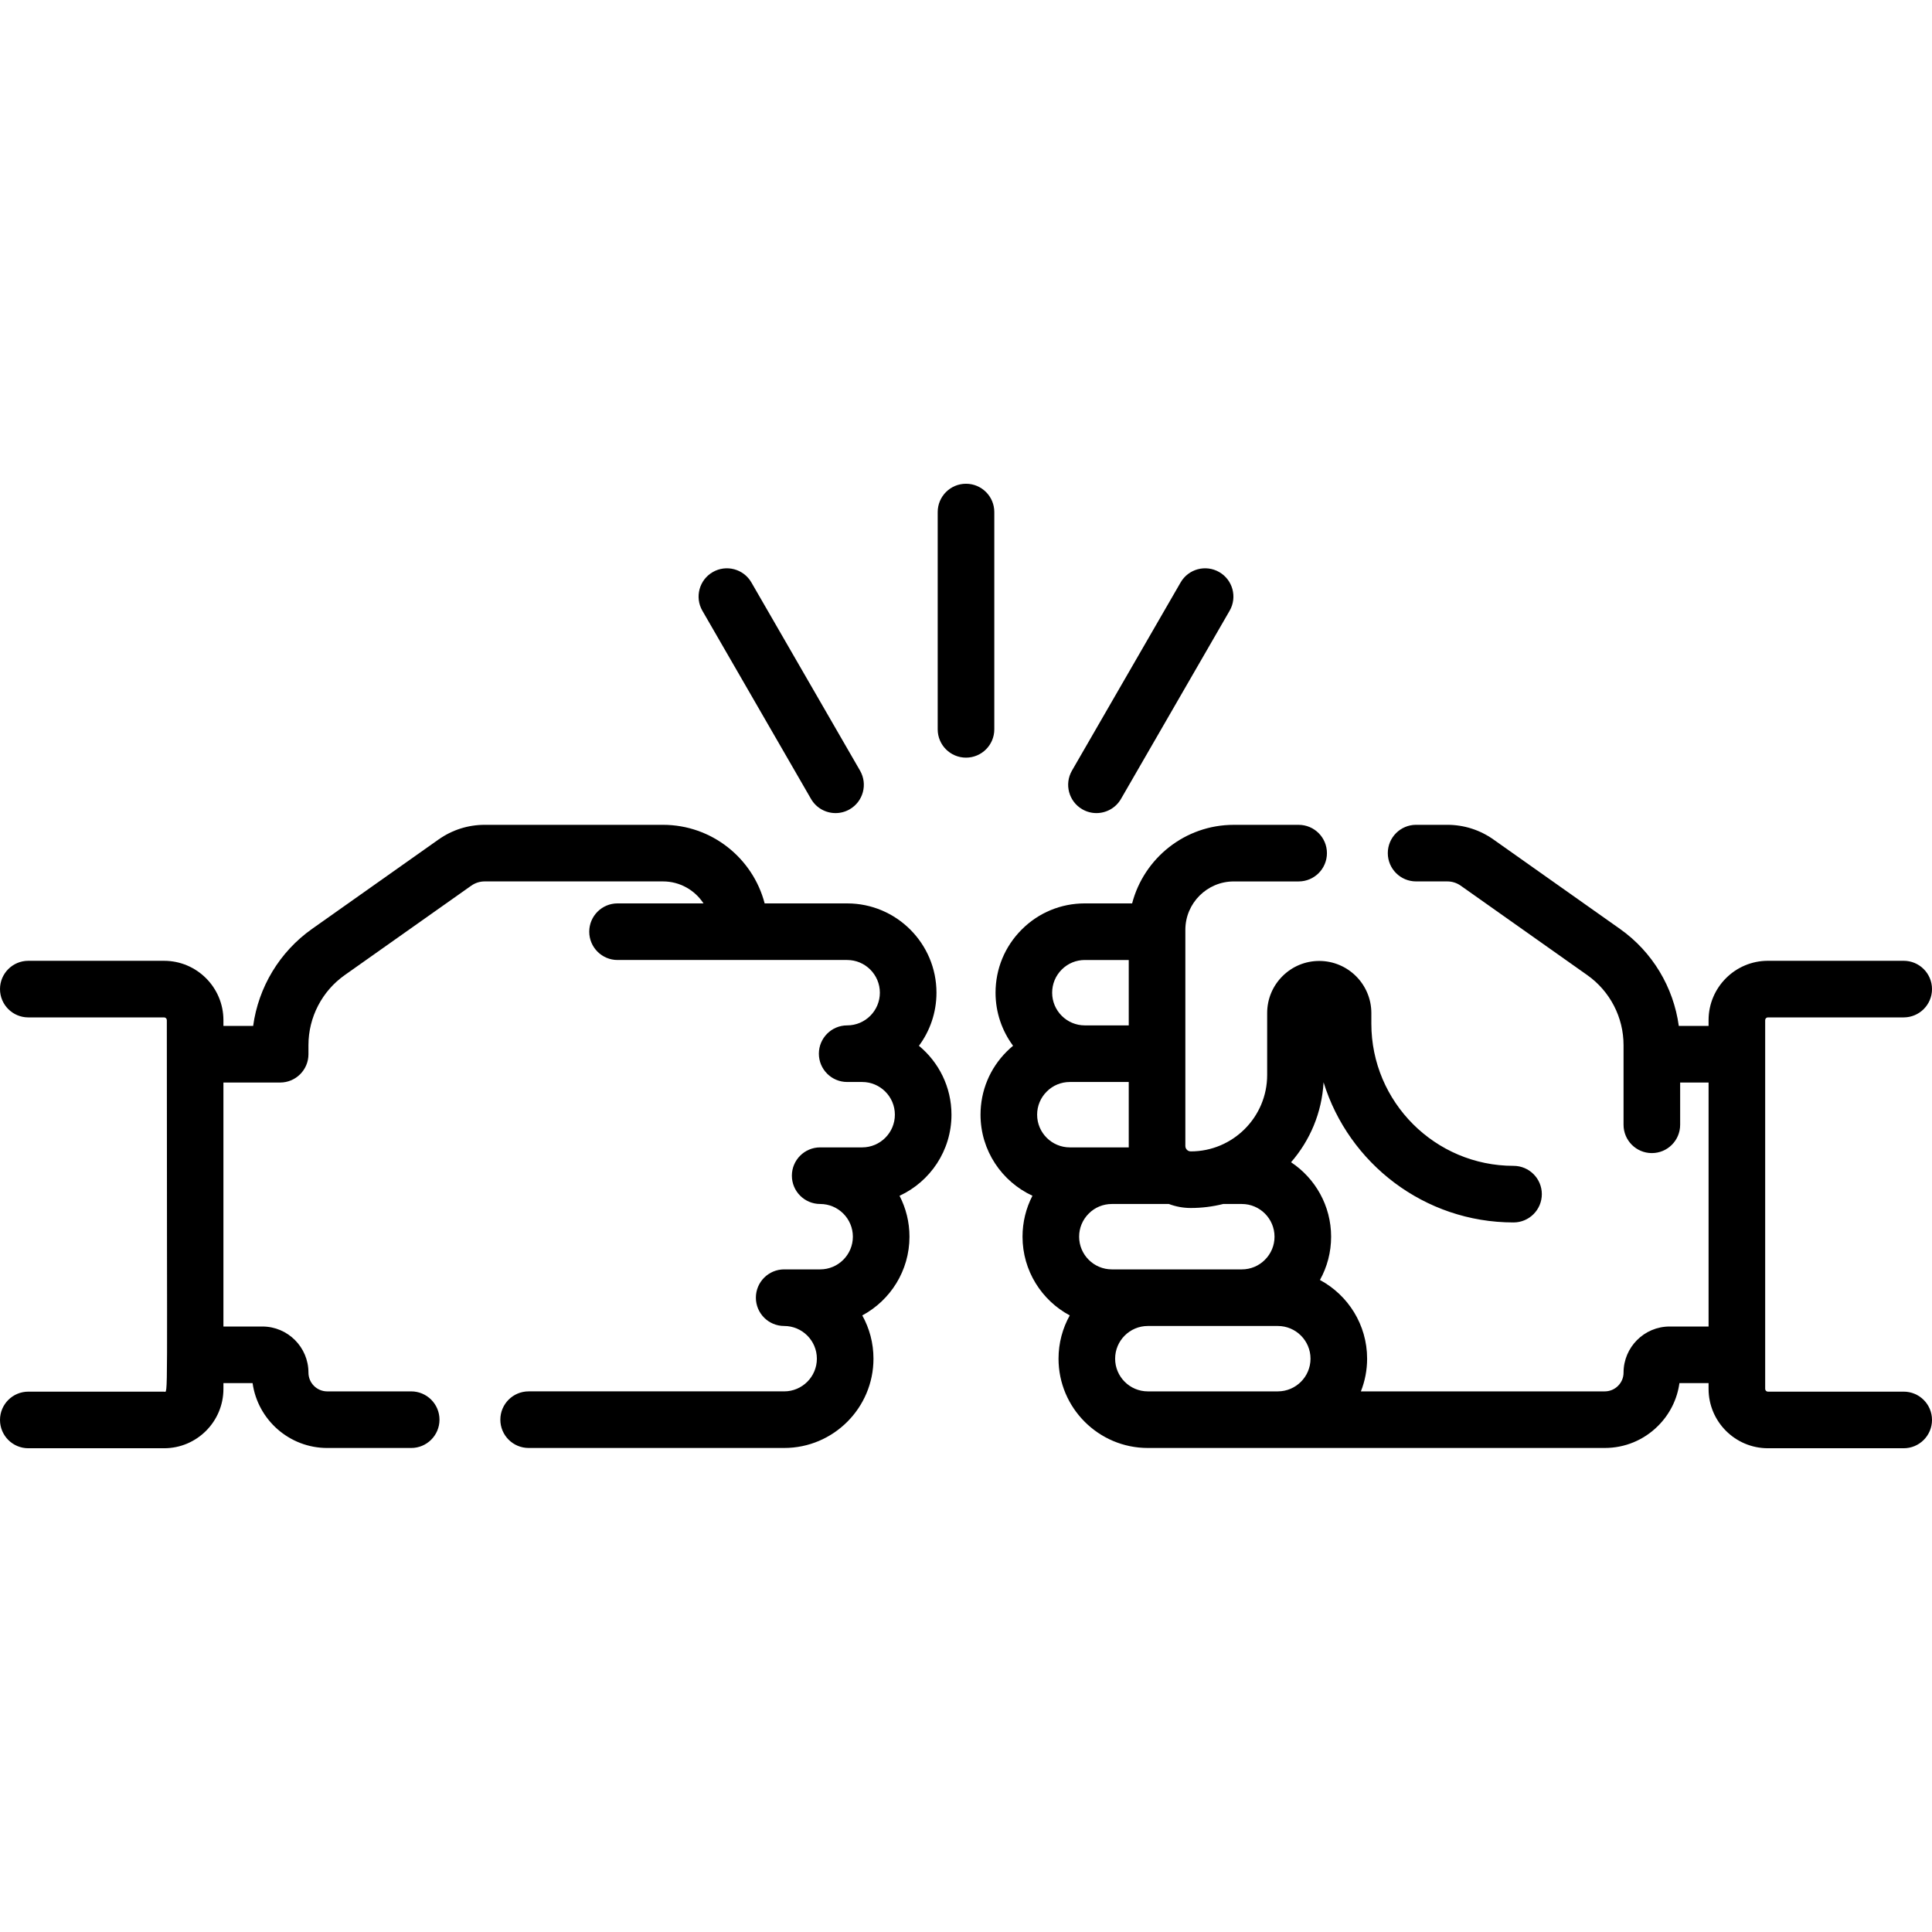 <?xml version="1.0" encoding="iso-8859-1"?>
<!-- Generator: Adobe Illustrator 19.0.0, SVG Export Plug-In . SVG Version: 6.00 Build 0)  -->
<svg version="1.1" id="Capa_1" xmlns="http://www.w3.org/2000/svg" xmlns:xlink="http://www.w3.org/1999/xlink" x="0px" y="0px"
	 viewBox="0 0 512 512" style="enable-background:new 0 0 512 512;" xml:space="preserve">
<g>
	<g>
		<path d="M504.5,368.8h-35.983c-0.4,0-0.726-0.326-0.726-0.726v-97.728c0-0.4,0.326-0.726,0.726-0.726H504.5
			c4.142,0,7.5-3.358,7.5-7.5c0-4.142-3.358-7.5-7.5-7.5h-35.983c-8.671,0-15.726,7.055-15.726,15.726v1.533h-7.892
			c-1.404-10.276-7.001-19.639-15.585-25.706l-33.538-23.702c-3.597-2.543-7.826-3.887-12.231-3.887h-8.264
			c-4.142,0-7.5,3.358-7.5,7.5c0,4.142,3.358,7.5,7.5,7.5h8.264c1.287,0,2.522,0.393,3.573,1.136l33.539,23.703
			c6.012,4.249,9.601,11.18,9.601,18.542v21.115c0,4.142,3.358,7.5,7.5,7.5c4.142,0,7.5-3.358,7.5-7.5V286.88h7.534v64.66H442.47
			c-6.733,0-12.21,5.478-12.21,12.21c0,1.328-0.516,2.573-1.463,3.517c-0.944,0.944-2.196,1.463-3.527,1.463h-64.619
			c1.06-2.685,1.65-5.606,1.65-8.664c0-9.015-5.068-16.866-12.503-20.86c1.93-3.467,2.962-7.385,2.962-11.466
			c0-8.233-4.226-15.494-10.618-19.736c4.999-5.739,8.176-13.105,8.616-21.188c6.646,21.488,26.701,37.144,50.343,37.144
			c4.142,0,7.5-3.358,7.5-7.5c0-4.142-3.358-7.5-7.5-7.5c-20.777,0-37.68-16.903-37.68-37.68v-2.81c0-7.615-6.195-13.81-13.81-13.81
			c-3.68,0-7.144,1.437-9.753,4.046c-2.61,2.609-4.047,6.077-4.047,9.764v16.41c0,11.166-9.084,20.25-20.25,20.25
			c-0.292,0-0.501-0.081-0.625-0.148c-0.033-0.018-0.065-0.035-0.099-0.053c-0.086-0.045-0.168-0.106-0.3-0.24
			c-0.186-0.184-0.407-0.507-0.407-1v-24.45v-32.82c0-7.075,5.755-12.83,12.83-12.83h17.19c4.142,0,7.5-3.358,7.5-7.5
			c0-4.142-3.358-7.5-7.5-7.5h-17.19c-12.925,0-23.819,8.857-26.935,20.82H287.49c-6.333,0-12.278,2.467-16.733,6.937
			c-4.467,4.467-6.927,10.409-6.927,16.733c0,5.261,1.728,10.125,4.643,14.059c-0.58,0.48-1.14,0.989-1.678,1.529
			c-4.479,4.464-6.945,10.41-6.945,16.742c0,9.509,5.645,17.721,13.758,21.477c-1.715,3.313-2.628,7.01-2.628,10.853
			c0,9.016,5.073,16.868,12.514,20.86c-1.891,3.399-2.973,7.308-2.973,11.466c0,13.049,10.616,23.665,23.665,23.665h34.45
			c0.019,0,0.038-0.001,0.058-0.001h86.576c5.337,0,10.356-2.08,14.122-5.845c3.117-3.104,5.081-7.058,5.676-11.345h7.724v1.535
			c0,8.671,7.055,15.726,15.726,15.726H504.5c4.142,0,7.5-3.358,7.5-7.5C512,372.157,508.642,368.8,504.5,368.8z M281.372,256.943
			c1.629-1.634,3.802-2.534,6.118-2.534h11.64v17.33h-11.64c-4.775,0-8.66-3.885-8.66-8.66
			C278.83,260.763,279.73,258.586,281.372,256.943z M274.85,295.409c0-2.316,0.9-4.489,2.552-6.136
			c1.628-1.634,3.801-2.534,6.118-2.534h3.97h11.64v16.95c0,0.127,0.001,0.253,0.004,0.38h-4.484h-11.13
			C278.739,304.07,274.85,300.185,274.85,295.409z M285.981,327.739c-0.001-2.315,0.899-4.488,2.552-6.135
			c1.628-1.634,3.801-2.534,6.117-2.534h15.116c1.839,0.695,3.808,1.06,5.795,1.06c2.962,0,5.839-0.369,8.589-1.06h4.951
			c4.775,0,8.66,3.89,8.66,8.67c0,2.31-0.9,4.479-2.552,6.125c-1.629,1.634-3.798,2.534-6.108,2.534h-34.45
			C289.87,336.398,285.981,332.513,285.981,327.739z M338.665,368.729H309.49c-0.01,0-0.019,0.001-0.029,0.001h-5.276
			c-4.777,0-8.664-3.887-8.664-8.665c0-4.778,3.887-8.665,8.665-8.665h34.45c4.778,0,8.665,3.887,8.665,8.665
			C347.301,364.833,343.429,368.714,338.665,368.729z"/>
	</g>
</g>
<g>
	<g>
		<path d="M252.15,295.405c0-7.341-3.361-13.913-8.625-18.257c2.92-3.936,4.649-8.806,4.649-14.072
			c0-13.049-10.616-23.665-23.665-23.665c-7.602,0-14.291,0-21.869,0c-3.116-11.966-14.014-20.825-26.941-20.825h-47.245
			c-4.404,0-8.633,1.344-12.23,3.886l-33.539,23.703c-8.585,6.068-14.195,15.43-15.598,25.708h-7.879v-1.535
			c0-8.671-7.055-15.726-15.726-15.726H7.5c-4.142,0-7.5,3.358-7.5,7.5c0,4.142,3.358,7.5,7.5,7.5h35.983
			c0.4,0,0.726,0.326,0.726,0.726c0,103.847,0.402,98.454-0.726,98.454H7.5c-4.142,0-7.5,3.358-7.5,7.5c0,4.142,3.358,7.5,7.5,7.5
			h35.983c8.671,0,15.726-7.055,15.726-15.726v-1.535h7.729c1.362,9.701,9.717,17.191,19.788,17.191h22.243
			c4.142,0,7.5-3.358,7.5-7.5c0-4.142-3.358-7.5-7.5-7.5H86.725c-2.748,0-4.982-2.235-4.982-4.983
			c0-6.731-5.477-12.208-12.208-12.208H59.208v-64.659h15.034c4.142,0,7.5-3.358,7.5-7.5v-2.417c0-7.362,3.589-14.293,9.601-18.542
			l33.539-23.703c1.051-0.743,2.287-1.136,3.573-1.136H175.7c4.491,0,8.444,2.323,10.738,5.825h-22.782c-4.142,0-7.5,3.358-7.5,7.5
			c0,4.142,3.358,7.5,7.5,7.5c23.588,0,38.715,0,60.854,0c4.778,0,8.665,3.887,8.665,8.665s-3.887,8.665-8.665,8.665
			c-4.142,0-7.5,3.358-7.5,7.5c0,4.142,3.358,7.5,7.5,7.5h3.975c4.778,0,8.666,3.887,8.666,8.665s-3.887,8.665-8.666,8.665h-11.13
			c-4.142,0-7.5,3.358-7.5,7.5c0,4.142,3.358,7.5,7.5,7.5c4.778,0,8.665,3.887,8.665,8.665s-3.887,8.666-8.665,8.666h-9.54
			c-4.142,0-7.5,3.358-7.5,7.5c0,4.142,3.358,7.5,7.5,7.5c4.778,0,8.665,3.887,8.665,8.665s-3.887,8.665-8.665,8.665h-67.719
			c-4.142,0-7.5,3.358-7.5,7.5c0,4.142,3.358,7.5,7.5,7.5h67.719c13.049,0,23.665-10.616,23.665-23.665
			c0-4.157-1.077-8.066-2.967-11.464c7.438-3.994,12.507-11.85,12.507-20.866c0-3.903-0.95-7.589-2.631-10.838
			C246.506,313.142,252.15,304.92,252.15,295.405z"/>
	</g>
</g>
<g>
	<g>
		<path d="M256,128.198c-4.142,0-7.5,3.358-7.5,7.5v57.586c0,4.142,3.358,7.5,7.5,7.5c4.142,0,7.5-3.358,7.5-7.5v-57.586
			C263.5,131.557,260.142,128.198,256,128.198z"/>
	</g>
</g>
<g>
	<g>
		<path d="M227.921,204.227l-28.793-49.871c-2.071-3.587-6.659-4.817-10.245-2.745c-3.587,2.071-4.816,6.658-2.745,10.245
			l28.793,49.871c1.389,2.406,3.91,3.751,6.502,3.751c1.272,0,2.562-0.324,3.743-1.006
			C228.763,212.401,229.992,207.814,227.921,204.227z"/>
	</g>
</g>
<g>
	<g>
		<path d="M323.117,151.61c-3.588-2.072-8.174-0.843-10.245,2.745l-28.793,49.871c-2.072,3.587-0.843,8.174,2.745,10.245
			c1.181,0.682,2.471,1.006,3.743,1.006c2.592,0,5.113-1.346,6.502-3.751l28.793-49.871
			C327.933,158.268,326.704,153.682,323.117,151.61z"/>
	</g>
</g>
<g>
</g>
<g>
</g>
<g>
</g>
<g>
</g>
<g>
</g>
<g>
</g>
<g>
</g>
<g>
</g>
<g>
</g>
<g>
</g>
<g>
</g>
<g>
</g>
<g>
</g>
<g>
</g>
<g>
</g>
</svg>
